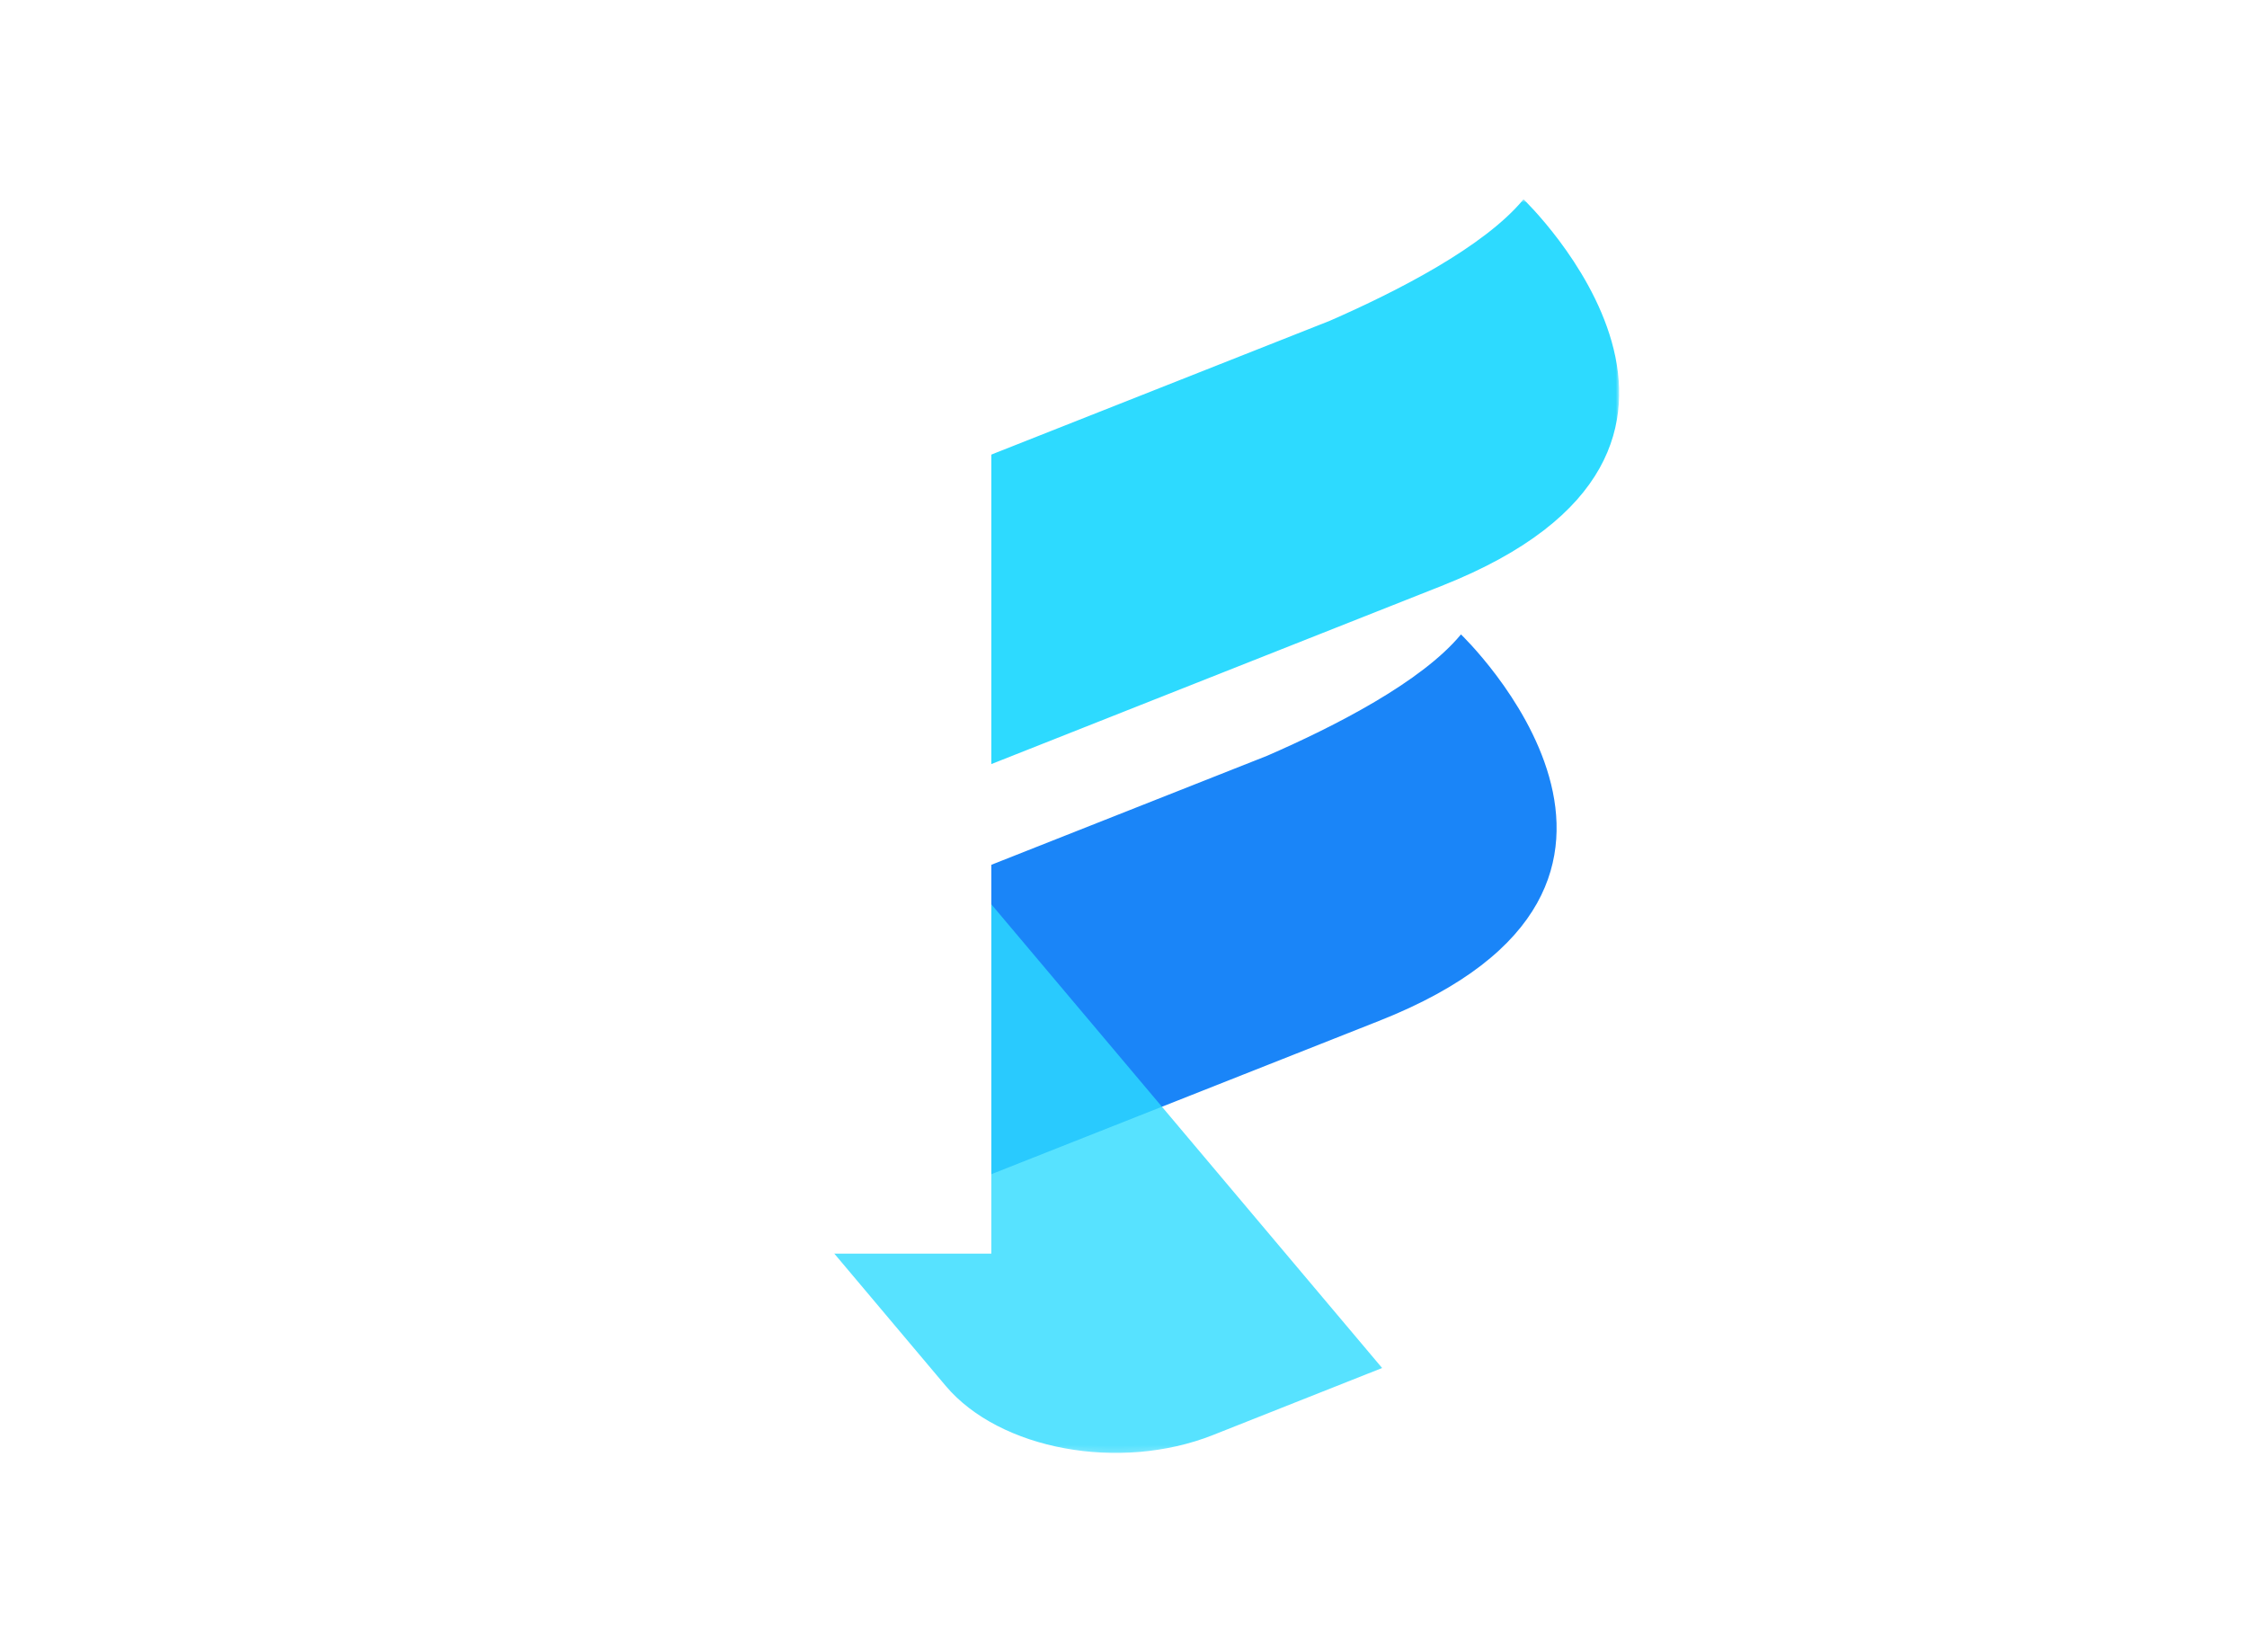 <svg data-v-0dd9719b="" version="1.0" xmlns="http://www.w3.org/2000/svg" xmlns:xlink="http://www.w3.org/1999/xlink" width="680" height="500" viewBox="0 0 340 250" preserveAspectRatio="xMidYMid meet" color-interpolation-filters="sRGB" style="">   <g data-v-0dd9719b="" class="iconmbgsvg" transform="translate(95,-67)"><g fill="#333" hollow-target="textRect"><g transform="translate(0,97.156)" mask="url(#0aa6359a-92e1-4c2f-ae7c-30f2c76b7061)"><g><rect fill="#333" fill-opacity="0" stroke-width="2" x="0" y="0" width="150" height="189.689" class="image-rect"></rect> <svg x="0" y="0" width="150" height="189.689" filtersec="colorsb5145314554" class="image-svg-svg primary" style="overflow: visible;"><svg xmlns="http://www.w3.org/2000/svg" viewBox="0 0 79.08 100.004"><g fill-rule="evenodd"><path d="M5 29.85L56 9.69C61.37 7.34 68.32 3.79 71.45 0c0 0 20.94 20-6.56 30.85L20.64 48.36z" fill="#2ddaff"></path><path d="M0 64.55l51-20.16c5.38-2.34 12.33-5.89 15.46-9.68 0 0 20.94 20-6.56 30.84L15.59 83.07z" fill="#1a85f8"></path><path d="M0 64.55l27-10.68 33.17 39.36-13.5 5.35c-7.43 2.94-17 1.18-21.31-3.92z" fill="#2ddaff" opacity=".8"></path></g></svg></svg> <!----></g></g> <g transform="translate(85,0)"><g data-gra="path-name" fill-rule="" class="tp-name"><g transform="scale(1)"><g><path d="" transform="translate(0, 0)"></path></g> <!----> <!----> <!----> <!----> <!----> <!----> <!----></g></g> <!----></g></g></g><defs v-gra="od"></defs><mask id="0aa6359a-92e1-4c2f-ae7c-30f2c76b7061"><g fill="white"><g><rect fill-opacity="1" stroke-width="2" x="0" y="0" width="150" height="189.689" class="image-rect"></rect> <svg x="0" y="0" width="150" height="189.689" filtersec="colorsb5145314554" class="image-svg-svg primary" style="overflow: visible;"><svg xmlns="http://www.w3.org/2000/svg" viewBox="0 0 79.08 100.004"><g fill-rule="evenodd"><path d="M5 29.85L56 9.69C61.37 7.34 68.32 3.79 71.45 0c0 0 20.94 20-6.56 30.85L20.64 48.36z"></path><path d="M0 64.55l51-20.16c5.38-2.34 12.33-5.89 15.46-9.68 0 0 20.94 20-6.56 30.84L15.59 83.07z"></path><path d="M0 64.55l27-10.68 33.17 39.36-13.5 5.35c-7.43 2.94-17 1.18-21.31-3.92z" opacity=".8"></path></g></svg></svg> </g></g> <g transform="translate(85,-97.156)"><rect fill="black" fill-opacity="1" x="-3.5" y="-3.5" width="7" height="7"></rect><rect fill="black" fill-opacity="1" x="-3.5" y="-3.5"></rect></g><g transform="translate(85,-97.156)" fill="black"><g data-gra="path-name" fill-rule="" class="tp-name"><g transform="scale(1)"><g><path d="" transform="translate(0, 0)"></path></g>       </g></g> </g></mask></svg>